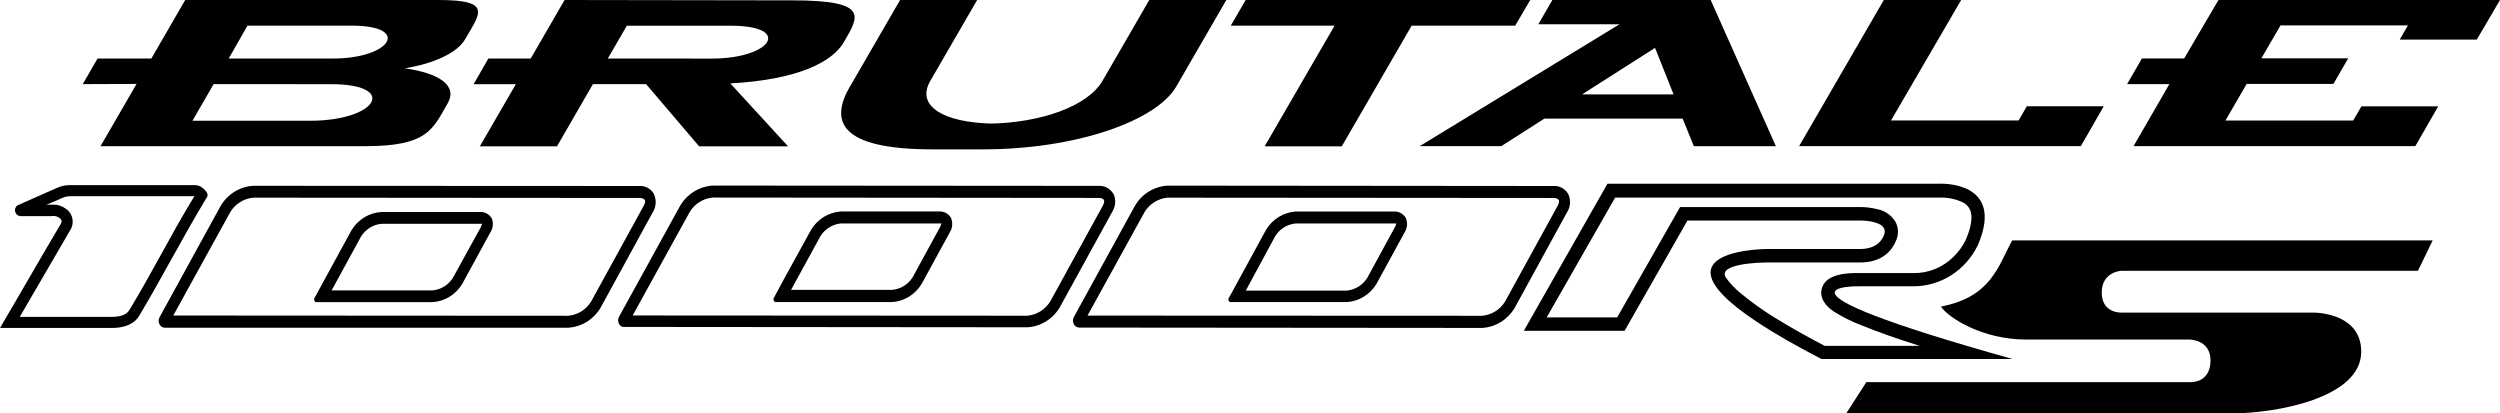 <svg width="260" height="43" viewBox="0 0 260 43" fill="none" xmlns="http://www.w3.org/2000/svg">
<g clip-path="url(#clip0_55_2156)">
<path fill-rule="evenodd" clip-rule="evenodd" d="M160.856 33.007H168.187L174.729 21.535H193.549C194.12 21.541 194.689 21.615 195.244 21.756C195.647 21.831 196.03 21.996 196.364 22.239C196.699 22.483 196.978 22.8 197.182 23.167C197.317 23.46 197.387 23.781 197.387 24.105C197.387 24.43 197.317 24.751 197.182 25.044C196.51 26.633 195.113 27.296 193.477 27.296H183.809C183.059 27.296 178.546 27.412 179.503 28.884C179.953 29.507 180.483 30.062 181.079 30.535C182.164 31.432 183.306 32.252 184.498 32.989C186.211 34.056 187.983 35.038 189.773 35.971H199.662L199.418 35.897C197.479 35.283 195.523 34.615 193.632 33.848C192.596 33.455 191.6 32.958 190.659 32.363C189.886 31.829 189.196 31.02 189.47 29.983C189.916 28.449 192.151 28.375 193.436 28.4H198.984C200.531 28.43 202.027 27.828 203.146 26.725C203.673 26.218 204.11 25.62 204.437 24.958C204.782 24.161 205.198 22.934 204.966 22.05C204.905 21.83 204.798 21.626 204.653 21.452C204.509 21.279 204.329 21.139 204.127 21.044C203.372 20.686 202.544 20.517 201.713 20.553H167.973L160.856 33.007ZM158.477 34.406H168.955L175.496 22.934H193.543C193.543 22.934 196.581 22.934 195.921 24.486C195.785 24.799 195.327 25.884 193.46 25.897H183.791C183.791 25.897 167.343 25.897 189.434 37.339H209.313C181.275 29.492 193.436 29.774 193.436 29.774H199.002C200.396 29.774 201.762 29.372 202.946 28.613C204.131 27.854 205.086 26.769 205.703 25.48C208.605 18.731 201.666 19.105 201.666 19.105H167.177L158.477 34.406Z" fill="black"/>
<path fill-rule="evenodd" clip-rule="evenodd" d="M5.506 21.015L6.499 20.573C6.75 20.465 7.019 20.409 7.29 20.407C11.5 20.407 15.71 20.407 19.92 20.407H20.218L20.069 20.646C17.762 24.444 15.77 28.432 13.463 32.229C13.112 32.843 12.273 32.953 11.637 32.953H2.057L7.409 23.751C7.584 23.376 7.611 22.945 7.483 22.549C7.356 22.154 7.084 21.826 6.725 21.634C6.402 21.413 6.025 21.291 5.637 21.285H4.828L5.506 21.015ZM0 34.107H11.661C12.69 34.107 13.873 33.825 14.456 32.88C16.906 28.775 19.07 24.542 21.544 20.469C21.77 20.119 21.181 19.61 20.949 19.456C20.755 19.335 20.534 19.265 20.307 19.254H7.243C6.807 19.252 6.376 19.342 5.976 19.518L1.814 21.358C1.713 21.43 1.636 21.533 1.593 21.652C1.551 21.771 1.545 21.9 1.577 22.023C1.609 22.145 1.677 22.254 1.772 22.335C1.866 22.416 1.983 22.465 2.105 22.475H5.393C5.63 22.435 5.873 22.478 6.083 22.598C6.583 22.929 6.422 23.125 6.178 23.53C4.097 27.033 2.075 30.591 0 34.107Z" fill="black"/>
<path fill-rule="evenodd" clip-rule="evenodd" d="M50.034 23.508V23.57L47.097 28.901C46.862 29.269 46.55 29.577 46.183 29.802C45.816 30.028 45.405 30.164 44.98 30.202H34.49L37.559 24.576C37.795 24.209 38.107 23.902 38.474 23.677C38.84 23.452 39.251 23.315 39.676 23.275H49.856H49.921H50.153L50.034 23.508ZM32.706 31.288L32.813 31.422H44.992C45.617 31.382 46.223 31.188 46.76 30.856C47.297 30.524 47.749 30.064 48.078 29.515L50.992 24.177C51.134 23.963 51.223 23.716 51.249 23.457C51.275 23.199 51.237 22.938 51.14 22.698C51.006 22.481 50.816 22.305 50.592 22.191C50.367 22.076 50.117 22.027 49.868 22.048H39.681C39.054 22.081 38.444 22.269 37.902 22.595C37.36 22.922 36.901 23.378 36.566 23.925L32.998 30.465L32.7 31.011C32.679 31.054 32.668 31.102 32.669 31.15C32.67 31.198 32.683 31.246 32.706 31.288ZM18.019 32.815L23.965 22.03C24.228 21.607 24.584 21.254 25.003 20.998C25.422 20.742 25.894 20.591 26.379 20.557L66.494 20.588C66.604 20.587 66.714 20.602 66.821 20.631C66.918 20.655 67.004 20.714 67.065 20.797C67.154 20.968 67.023 21.269 66.94 21.41L61.475 31.361C61.216 31.78 60.867 32.132 60.454 32.388C60.041 32.645 59.577 32.799 59.096 32.84L18.019 32.815ZM68.016 20.177C67.856 19.902 67.625 19.678 67.349 19.531C67.073 19.384 66.762 19.318 66.452 19.343L26.332 19.324C25.648 19.364 24.983 19.573 24.395 19.936C23.807 20.298 23.313 20.802 22.954 21.404L16.592 32.993C16.53 33.106 16.498 33.234 16.498 33.364C16.498 33.494 16.53 33.622 16.592 33.735C16.631 33.812 16.686 33.879 16.751 33.934C16.816 33.989 16.892 34.03 16.972 34.054C17.032 34.074 17.094 34.084 17.157 34.085H59.055C59.736 34.05 60.4 33.846 60.989 33.491C61.578 33.135 62.075 32.638 62.438 32.042L67.885 22.085C68.062 21.808 68.166 21.488 68.188 21.157C68.21 20.826 68.149 20.495 68.01 20.195L68.016 20.177Z" fill="black"/>
<path fill-rule="evenodd" clip-rule="evenodd" d="M97.823 23.448C97.827 23.468 97.827 23.489 97.823 23.509L94.91 28.847C94.672 29.218 94.355 29.529 93.983 29.754C93.611 29.98 93.193 30.114 92.763 30.148H82.268L85.336 24.54C85.571 24.174 85.883 23.867 86.248 23.642C86.614 23.417 87.023 23.279 87.447 23.239H97.633H97.698H97.924L97.823 23.448ZM80.49 31.289L80.597 31.418H92.775C93.4 31.376 94.006 31.182 94.542 30.85C95.079 30.518 95.531 30.058 95.861 29.509L98.775 24.172C98.918 23.95 99.004 23.694 99.026 23.428C99.048 23.162 99.004 22.895 98.9 22.651C98.766 22.431 98.577 22.254 98.353 22.138C98.128 22.022 97.877 21.973 97.627 21.994H87.441C86.817 22.035 86.212 22.229 85.675 22.56C85.138 22.89 84.686 23.349 84.355 23.896L81.465 29.148C81.138 29.761 80.811 30.375 80.478 30.988C80.453 31.032 80.44 31.082 80.44 31.132C80.44 31.183 80.453 31.233 80.478 31.276L80.49 31.289ZM65.796 32.81L71.743 22.025C72.002 21.606 72.352 21.255 72.764 20.999C73.177 20.742 73.641 20.587 74.121 20.546L114.235 20.583C114.348 20.582 114.46 20.596 114.568 20.626C114.665 20.648 114.75 20.707 114.806 20.792C114.895 20.957 114.77 21.258 114.687 21.405L109.222 31.356C108.96 31.779 108.605 32.132 108.187 32.389C107.769 32.645 107.299 32.798 106.814 32.835L65.796 32.81ZM115.799 20.172C115.639 19.896 115.408 19.672 115.132 19.523C114.856 19.375 114.546 19.309 114.235 19.331L74.121 19.301C73.443 19.341 72.784 19.548 72.2 19.904C71.615 20.261 71.122 20.756 70.761 21.35L64.381 32.939C64.32 33.051 64.287 33.178 64.287 33.307C64.287 33.436 64.32 33.563 64.381 33.675C64.417 33.754 64.47 33.823 64.534 33.879C64.599 33.935 64.674 33.977 64.756 34C64.819 34.01 64.883 34.01 64.946 34L106.844 34.037C107.528 33.999 108.193 33.789 108.781 33.427C109.37 33.065 109.864 32.56 110.221 31.957L115.686 22.006C115.858 21.731 115.958 21.416 115.978 21.089C115.998 20.762 115.936 20.436 115.799 20.141V20.172ZM145.121 23.522C145.113 23.543 145.103 23.564 145.091 23.583L142.183 28.921C141.947 29.287 141.634 29.594 141.268 29.819C140.902 30.044 140.491 30.182 140.066 30.221H129.565L132.633 24.54C132.868 24.173 133.181 23.865 133.547 23.64C133.914 23.415 134.325 23.278 134.75 23.239H144.996H145.222L145.121 23.522ZM127.787 31.289L127.894 31.418H140.072C140.696 31.377 141.302 31.183 141.839 30.852C142.376 30.522 142.828 30.063 143.158 29.516L146.072 24.178C146.218 23.956 146.306 23.699 146.328 23.431C146.35 23.164 146.305 22.895 146.197 22.651C146.062 22.433 145.873 22.257 145.648 22.142C145.424 22.028 145.174 21.979 144.924 22H134.738C134.112 22.043 133.505 22.241 132.968 22.576C132.431 22.911 131.98 23.374 131.652 23.927L128.084 30.473L127.787 31.012C127.764 31.056 127.751 31.104 127.751 31.154C127.751 31.203 127.764 31.252 127.787 31.295V31.289ZM113.099 32.822L119.046 22.037C119.306 21.619 119.656 21.268 120.068 21.012C120.48 20.755 120.945 20.6 121.424 20.558L161.545 20.589C161.655 20.588 161.765 20.603 161.872 20.632C161.968 20.655 162.053 20.714 162.109 20.798C162.199 20.97 162.074 21.27 161.991 21.411L156.526 31.362C156.264 31.785 155.91 32.139 155.492 32.396C155.073 32.653 154.603 32.805 154.118 32.841L113.099 32.822ZM163.097 20.178C162.937 19.903 162.705 19.68 162.429 19.532C162.153 19.385 161.843 19.32 161.533 19.344L121.418 19.307C120.734 19.346 120.07 19.556 119.482 19.918C118.893 20.28 118.399 20.784 118.041 21.387L111.678 32.976C111.617 33.089 111.584 33.217 111.584 33.347C111.584 33.477 111.617 33.605 111.678 33.718C111.718 33.795 111.772 33.862 111.837 33.917C111.903 33.972 111.978 34.013 112.059 34.037C112.118 34.057 112.181 34.067 112.243 34.068L154.141 34.105C154.826 34.065 155.491 33.855 156.081 33.493C156.67 33.131 157.165 32.627 157.525 32.025L162.966 22.086C163.148 21.808 163.256 21.485 163.279 21.15C163.302 20.815 163.239 20.48 163.097 20.178Z" fill="black"/>
<path d="M22.217 8.749L20.017 12.558H32.23C39.301 12.558 41.412 8.755 34.448 8.755L22.217 8.749ZM23.787 6.086H34.627C40.704 6.086 42.755 2.669 36.607 2.669H25.737L23.787 6.086ZM8.605 8.749L10.146 6.086H15.741L19.261 0H45.586C51.217 0 49.951 1.356 48.381 4.068C47.572 5.479 45.194 6.595 42.113 7.104C45.628 7.614 47.655 8.871 46.537 10.785C44.968 13.503 44.444 15.196 37.992 15.203H10.455L14.201 8.73L8.605 8.749ZM63.211 6.086L65.191 2.675H75.996C82.424 2.675 80.295 6.092 74.022 6.092L63.211 6.086ZM49.903 15.221H57.925L61.665 8.749H67.195L72.713 15.221H81.96L75.954 8.675C83.09 8.288 86.598 6.399 87.764 4.38C89.286 1.742 90.529 0.037 82.412 0.037L58.716 0L55.195 6.086H50.795L49.255 8.755H53.649L49.903 15.221ZM88.442 8.926L93.609 0H101.625L96.755 8.405C95.209 11.08 98.206 12.73 103.124 12.853C108.249 12.73 113.102 11.08 114.66 8.405L119.524 0H127.539L122.324 9.012C120.285 12.528 112.037 15.534 102.19 15.534H97.01C87.151 15.534 86.354 12.528 88.382 9.012L88.442 8.926ZM131.523 15.221L138.796 2.669H128.003L129.549 0H159.144L157.581 2.669H146.812L139.545 15.221H131.523ZM174.052 9.816H164.538L172.125 4.982L174.052 9.816ZM147.656 15.196H156.141L160.613 12.338H174.997L176.157 15.203H184.69L177.911 0H161.446L159.989 2.521H168.433L147.656 15.196ZM187.11 15.196H216.408L218.787 11.055H210.789L209.938 12.528H196.666L203.962 0H195.917L187.11 15.196ZM221.891 15.196H251.194L253.573 11.061H245.587L244.731 12.534H231.447L233.653 8.73H242.673L244.213 6.068H235.181L237.173 2.644H250.421L249.571 4.117H257.587L260.001 0H230.721L227.153 6.08H222.759L221.219 8.749H225.613L221.891 15.196Z" fill="black"/>
<path d="M209.268 25H253L251.465 28.166H220.601C220.601 28.166 218.581 28.256 218.581 30.427C218.581 32.598 220.601 32.508 220.601 32.508H240.558C241.366 32.508 245.567 32.779 245.567 36.578C245.567 41.412 236.679 43 231.993 43H192L194.101 39.744H227.711C227.711 39.744 229.893 39.925 229.893 37.482C229.893 35.312 227.711 35.312 227.711 35.312H210.725C206.139 35.312 202.629 33.04 201.854 31.882C207.1 30.887 207.814 27.647 209.268 25Z" fill="black"/>
</g>
<defs>
<clipPath id="clip0_55_2156">
<rect width="260" height="43" fill="white"/>
</clipPath>
</defs>
</svg>
